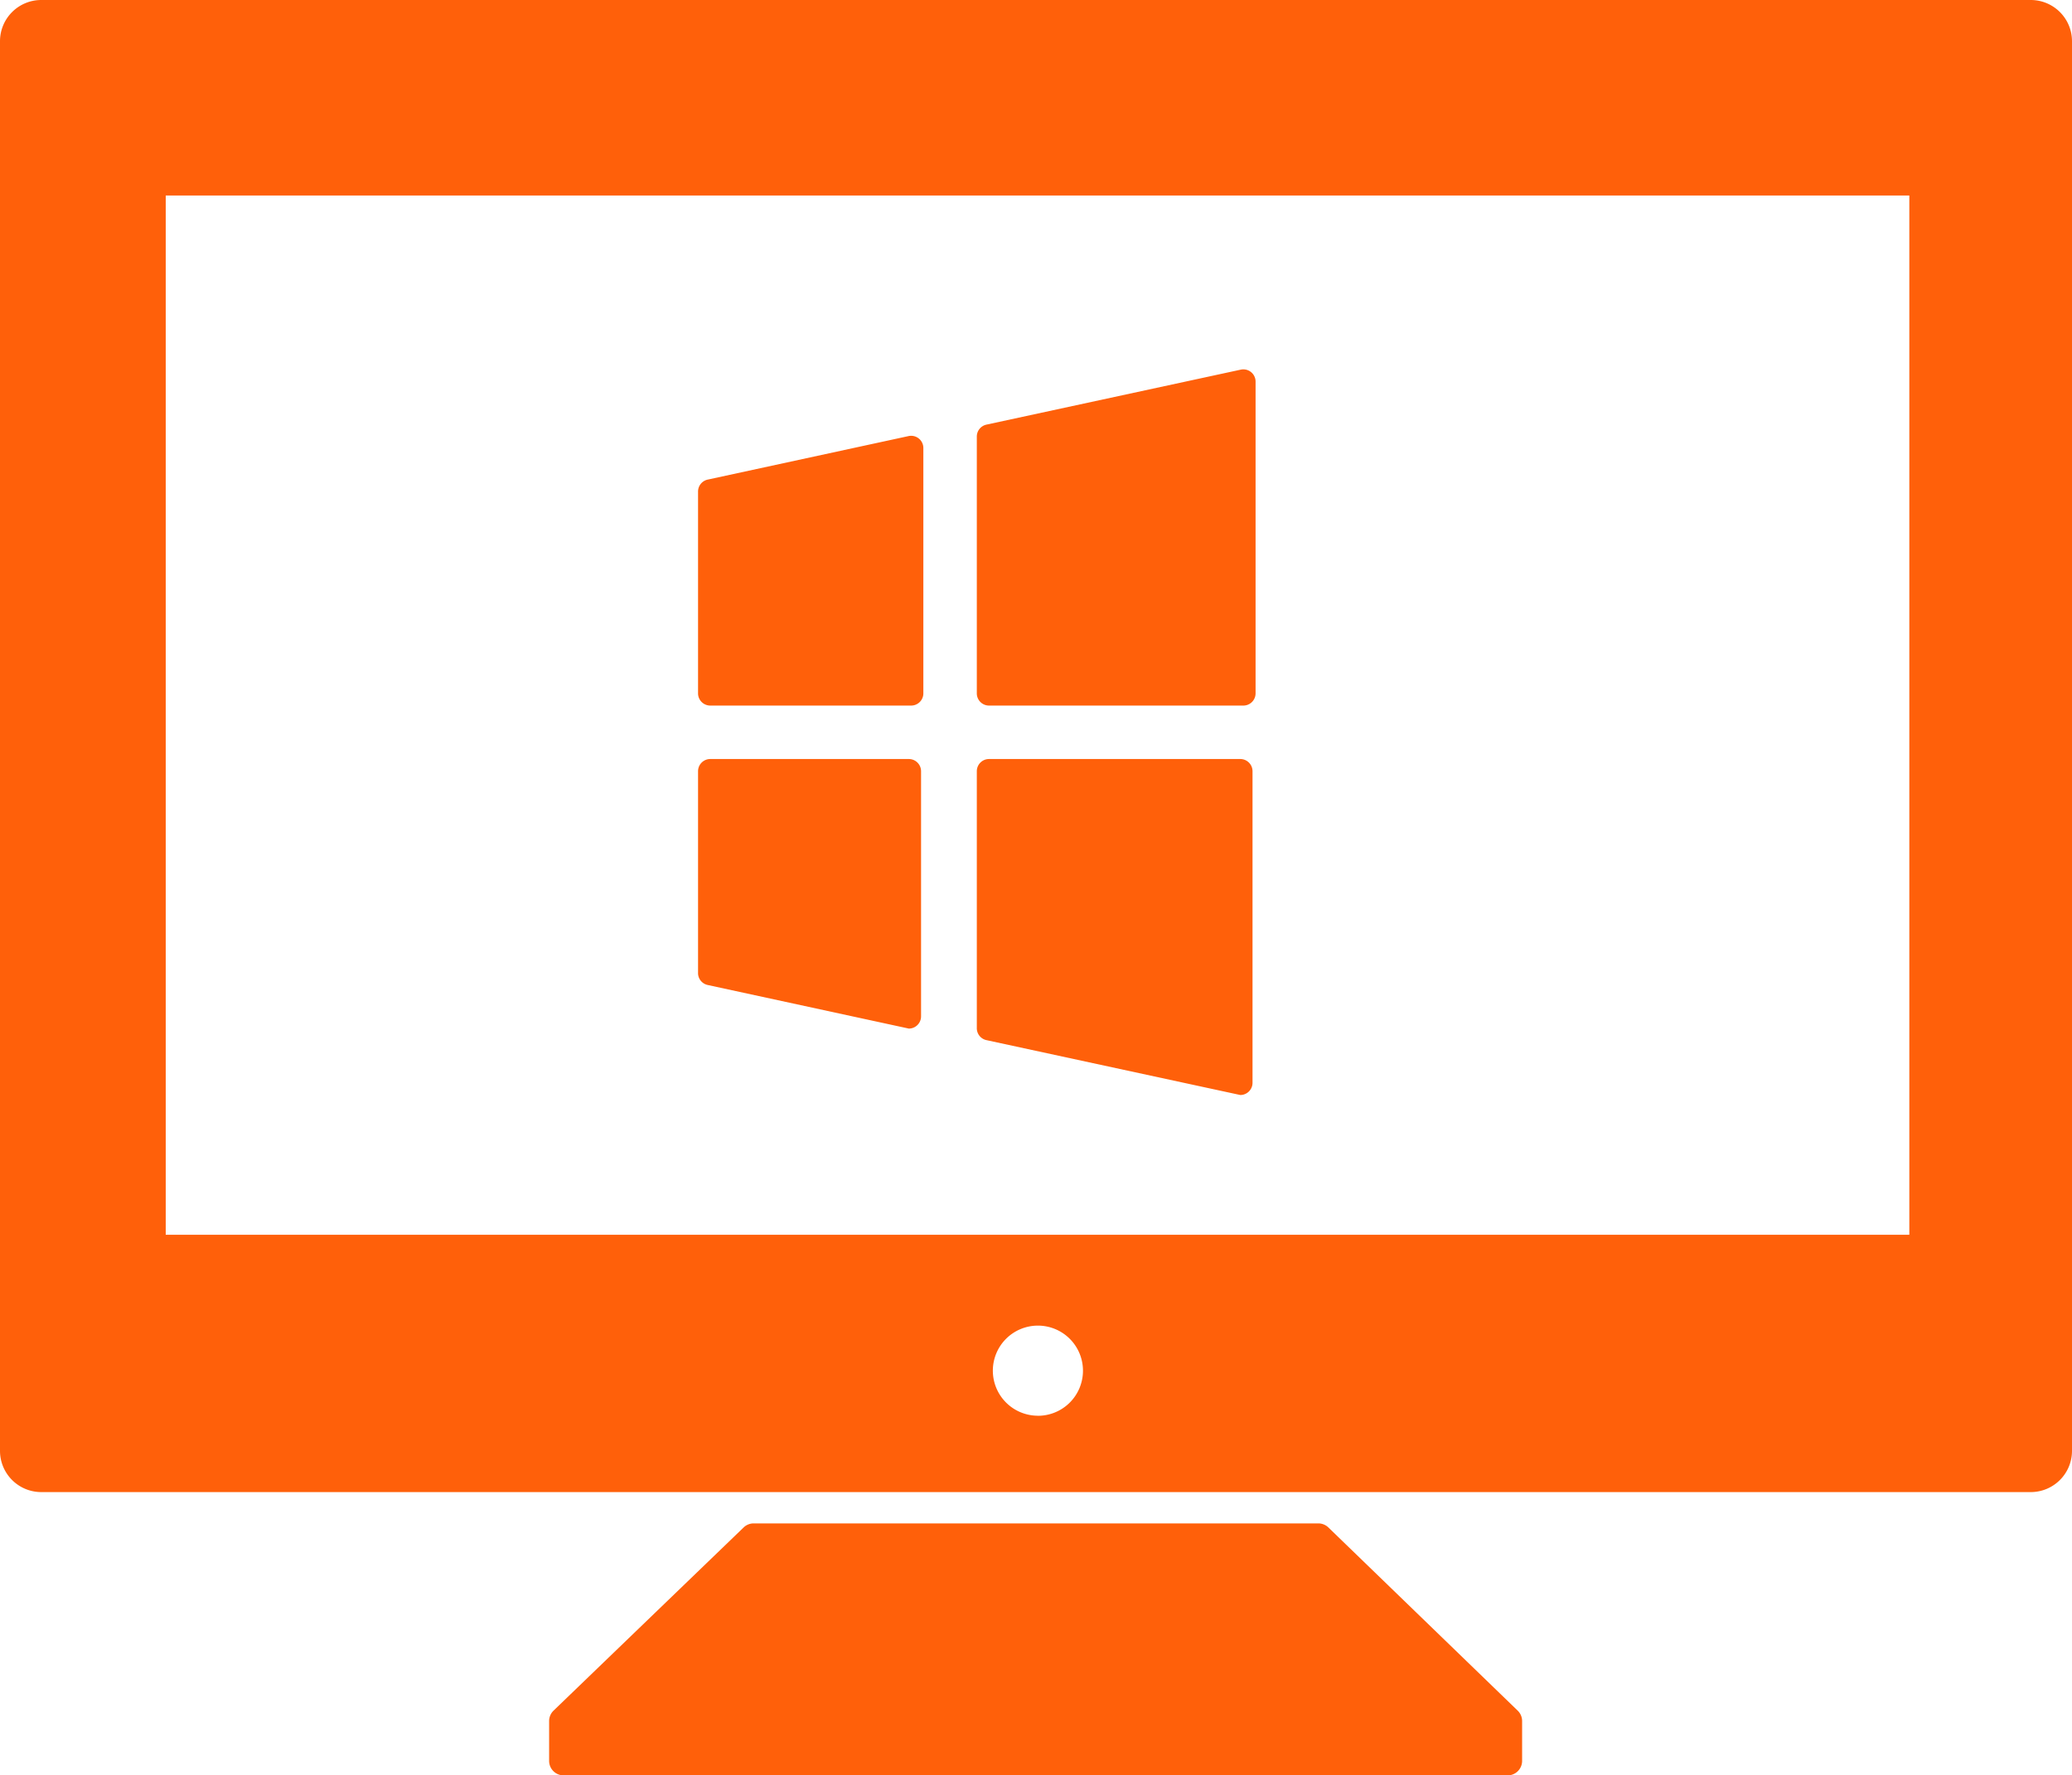 <svg xmlns="http://www.w3.org/2000/svg" viewBox="0 0 27.13 23.25"><defs><style>.cls-1{fill:#ff600a;}</style></defs><title>资源 1</title><g id="图层_2" data-name="图层 2"><g id="Capa_1" data-name="Capa 1"><path class="cls-1" d="M17.39,20a.19.19,0,0,0-.13-.05H9.87a.19.19,0,0,0-.13.05L7.25,22.4a.19.19,0,0,0-.06.14v.52a.19.19,0,0,0,.19.19H19.74a.19.19,0,0,0,.19-.19v-.52a.19.19,0,0,0-.06-.14Z"/><path class="cls-1" d="M26.59,0H.54A.54.54,0,0,0,0,.54V19a.54.54,0,0,0,.54.54H26.59a.54.54,0,0,0,.54-.54V.54A.54.54,0,0,0,26.59,0Zm-13,18.54a.59.59,0,1,1,.59-.59A.59.59,0,0,1,13.56,18.54ZM25,16.17H2.17V2.56H25V16.17Z"/><path class="cls-1" d="M9.3,9.24h2.63a.16.16,0,0,0,.16-.16V5.87a.16.16,0,0,0-.19-.16l-2.63.57a.16.16,0,0,0-.13.16V9.08A.16.16,0,0,0,9.3,9.24Z"/><path class="cls-1" d="M12.91,13.62l3.33.72h0a.16.16,0,0,0,.16-.16V10.1a.16.16,0,0,0-.16-.16H12.95a.16.16,0,0,0-.16.16v3.36A.16.16,0,0,0,12.91,13.62Z"/><path class="cls-1" d="M12.95,9.24h3.33a.16.16,0,0,0,.16-.16V5a.16.16,0,0,0-.19-.16l-3.33.72a.16.16,0,0,0-.13.16V9.08A.16.16,0,0,0,12.95,9.24Z"/><path class="cls-1" d="M9.27,12.9l2.63.57h0a.16.16,0,0,0,.16-.16V10.1a.16.16,0,0,0-.16-.16H9.3a.16.16,0,0,0-.16.16v2.65A.16.16,0,0,0,9.27,12.9Z"/></g></g></svg>